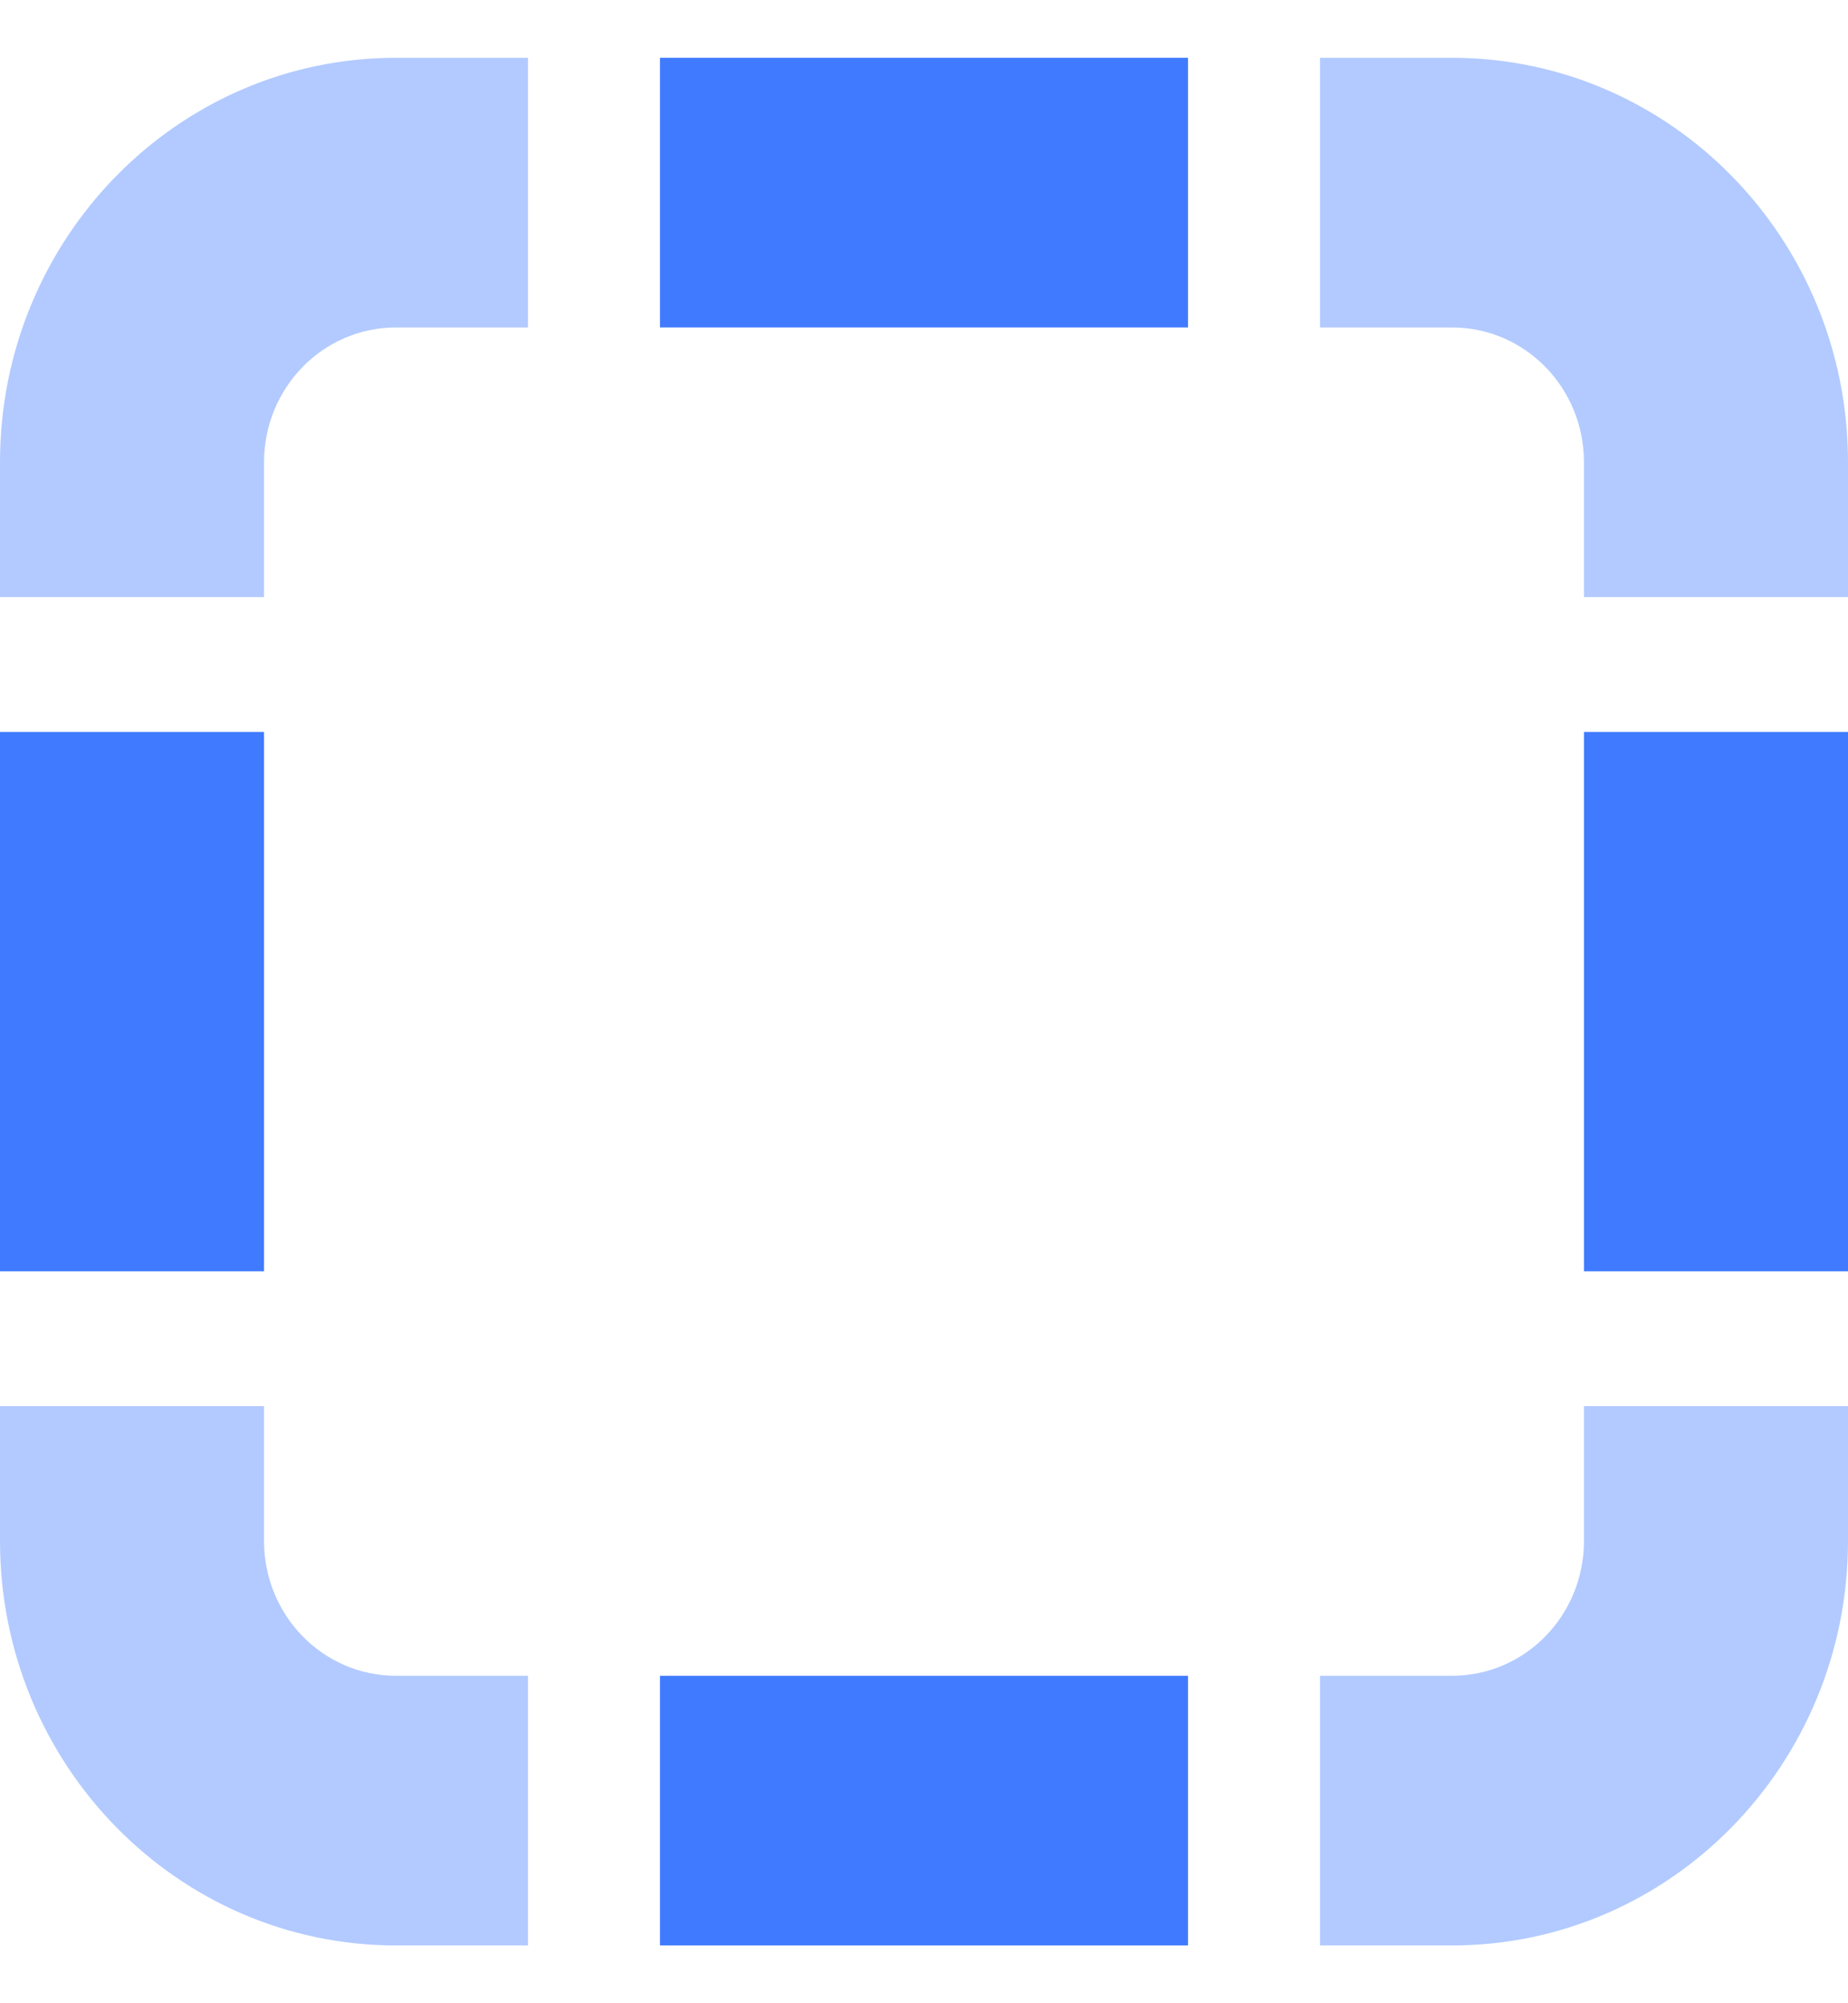 <svg width="24" height="26" viewBox="0 0 24 26" fill="none" xmlns="http://www.w3.org/2000/svg">
<path d="M3.429 9.5V16.5H0V9.5H3.429ZM24 9.5V16.5H20.571V9.5H24ZM8.571 25.25V21.75H15.429V25.25H8.571ZM8.571 0.75H15.429V4.25H8.571V0.75Z" fill="#407BFF"/>
<path opacity="0.4" d="M5.143 0.75H6.857V4.25H5.143C4.196 4.25 3.429 5.032 3.429 6V7.75H0V6C0 3.1 2.303 0.75 5.143 0.75ZM5.143 21.75H6.857V25.25H5.143C2.303 25.25 0 22.898 0 20V18.25H3.429V20C3.429 20.968 4.196 21.75 5.143 21.75ZM18.857 25.25H17.143V21.75H18.857C19.805 21.75 20.571 20.968 20.571 20V18.25H24V20C24 22.898 21.696 25.25 18.857 25.25ZM24 7.75H20.571V6C20.571 5.032 19.805 4.25 18.857 4.25H17.143V0.75H18.857C21.696 0.75 24 3.1 24 6V7.75Z" fill="#407BFF"/>
</svg>
